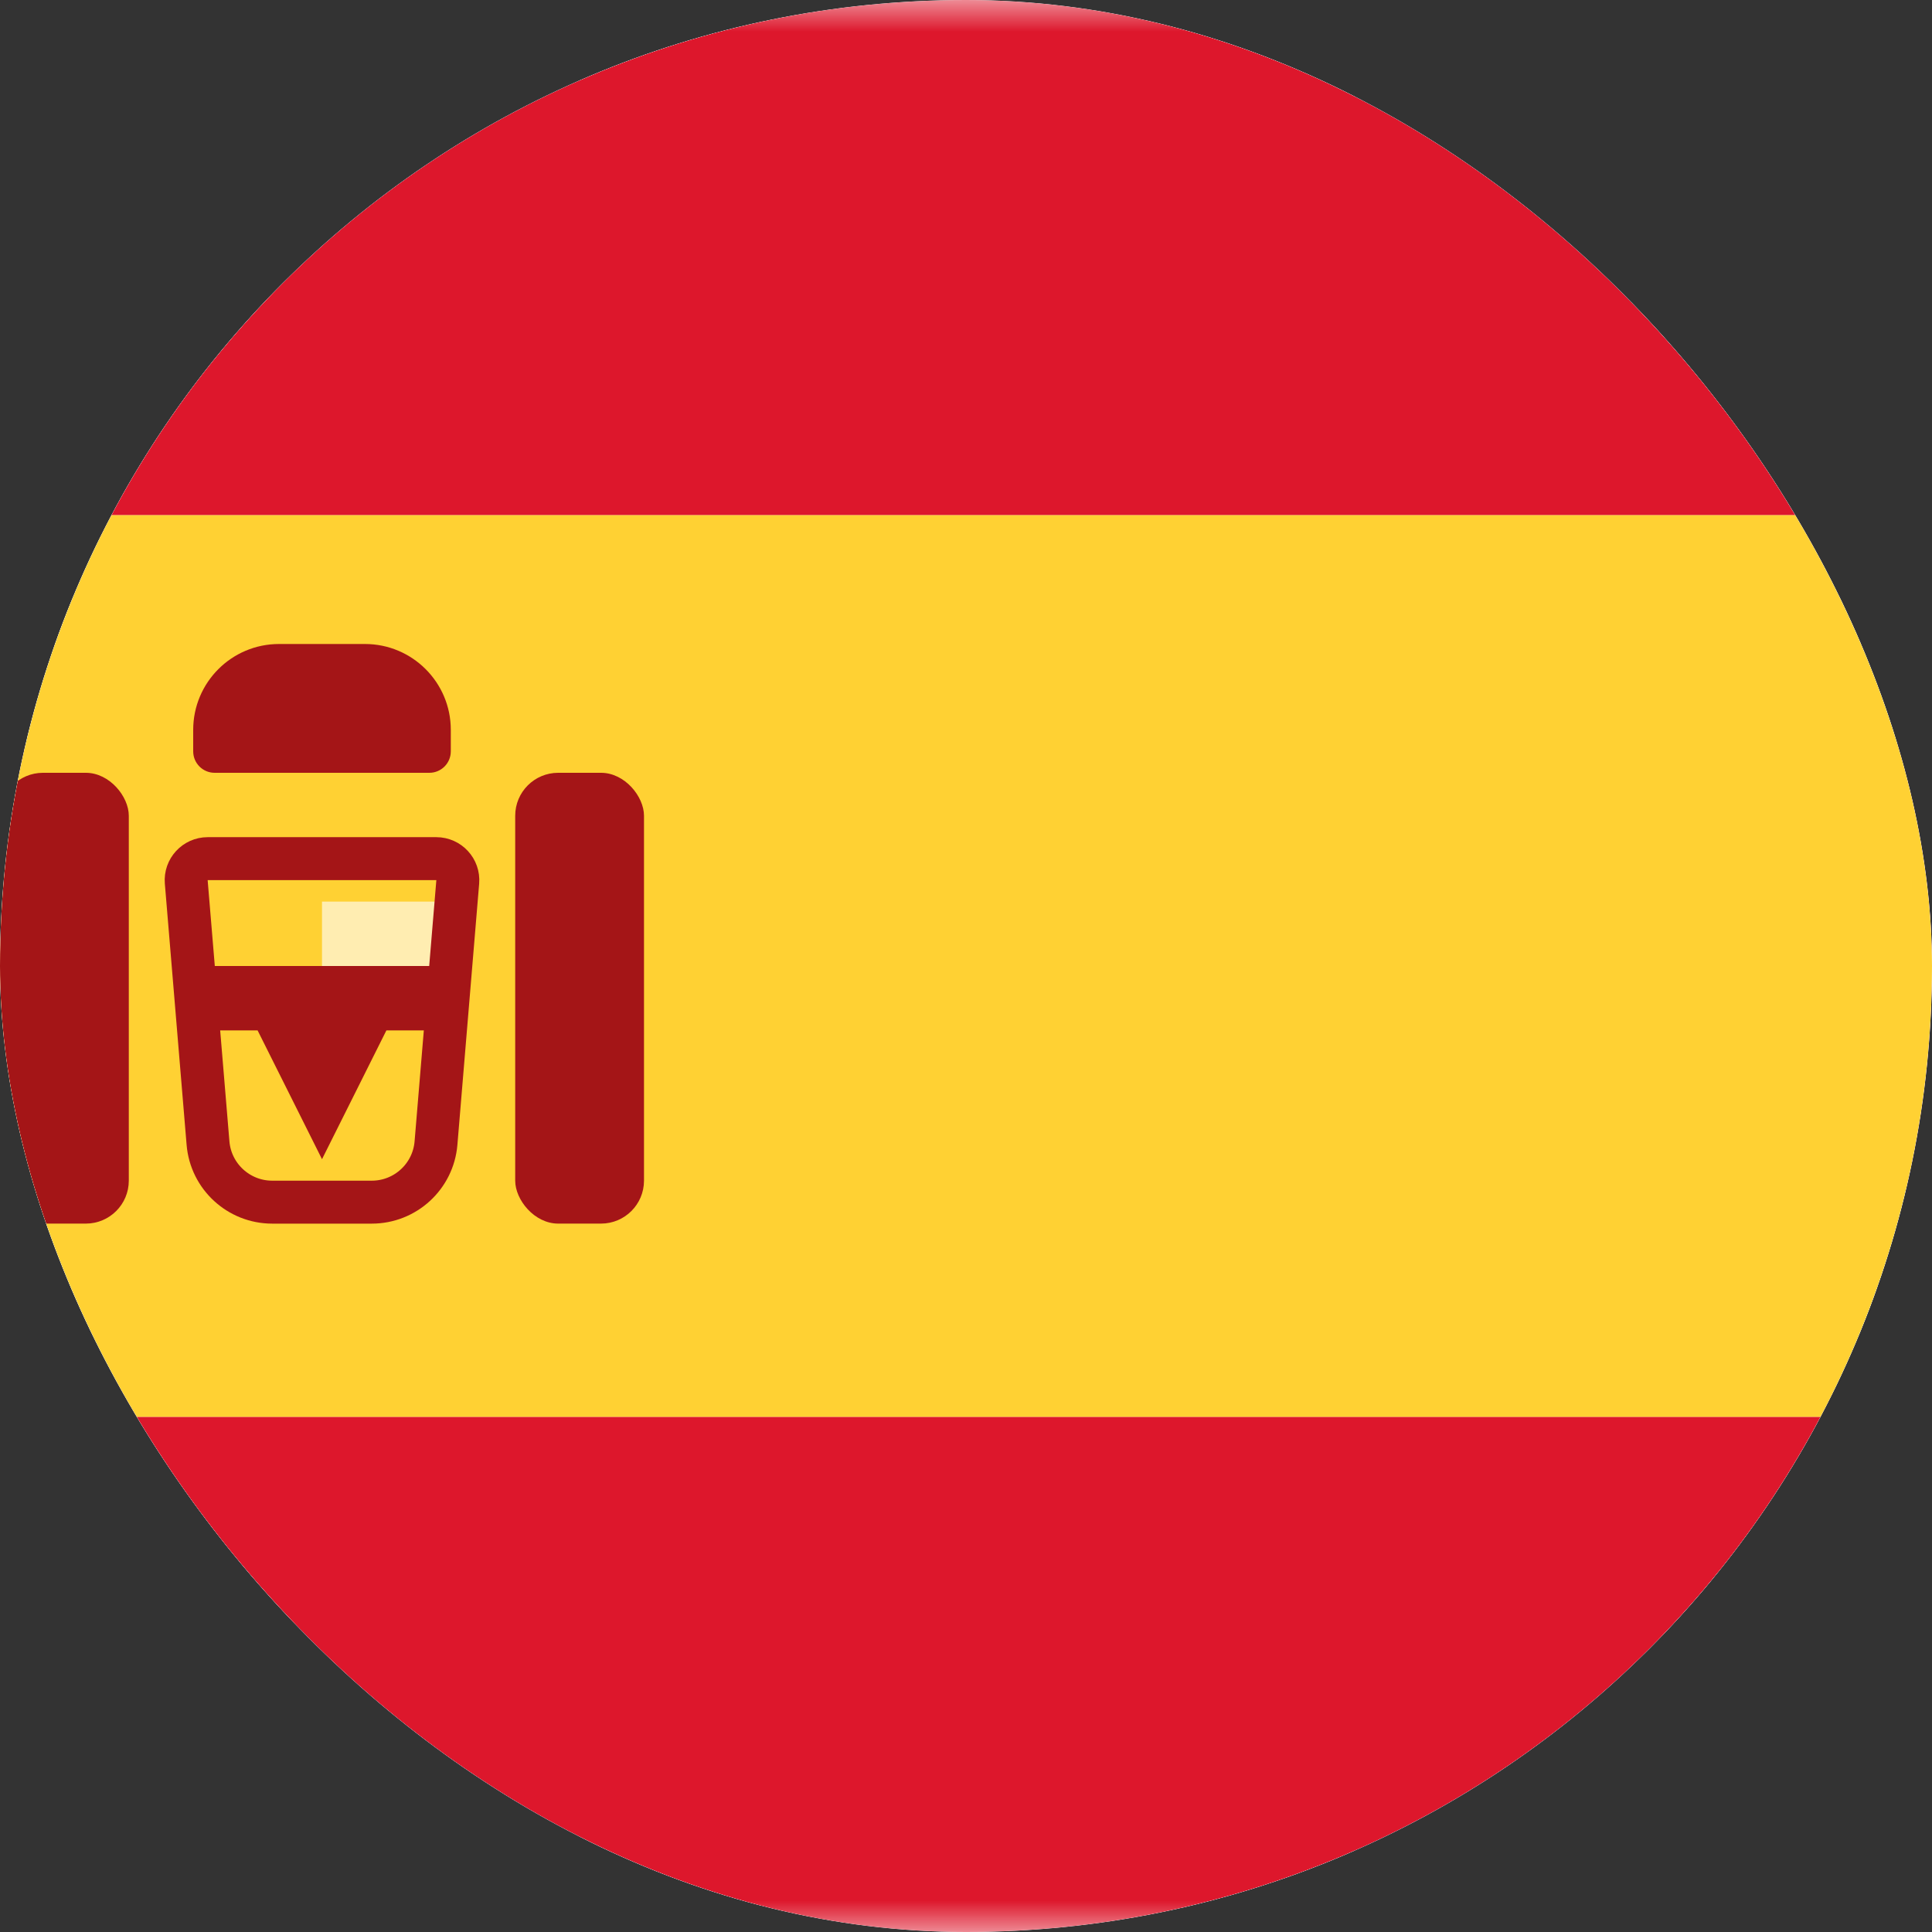 <svg width="30" height="30" viewBox="0 0 30 30" fill="none" xmlns="http://www.w3.org/2000/svg">
<rect x="0" y="0" width="30" height="30" fill="#333333" stroke="none"/>
<g clip-path="url(#clip0_49_41851)">
<mask id="mask0_49_41851" style="mask-type:luminance" maskUnits="userSpaceOnUse" x="-7" y="0" width="44" height="30">
<path d="M-7 5.263C-7 2.356 -4.538 0 -1.5 0H31.5C34.538 0 37 2.356 37 5.263V24.737C37 27.644 34.538 30 31.5 30H-1.5C-4.538 30 -7 27.644 -7 24.737V5.263Z" fill="white"/>
</mask>
<g mask="url(#mask0_49_41851)">
<path d="M-7 5.263C-7 2.356 -4.538 0 -1.5 0H31.5C34.538 0 37 2.356 37 5.263V24.737C37 27.644 34.538 30 31.5 30H-1.5C-4.538 30 -7 27.644 -7 24.737V5.263Z" fill="#1A47B8"/>
<path fill-rule="evenodd" clip-rule="evenodd" d="M-2.319 0H-7V5L32.294 30H37V25L-2.319 0Z" fill="white"/>
<path d="M-5.439 0L37 27.071V30H35.475L-7 2.901V0H-5.439Z" fill="#F93939"/>
<path fill-rule="evenodd" clip-rule="evenodd" d="M32.809 0H37V5C37 5 9.782 21.656 -2.81 30H-7V25L32.809 0Z" fill="white"/>
<path d="M37 0H35.579L-7 27.094V30H-5.439L37 2.923V0Z" fill="#F93939"/>
<path fill-rule="evenodd" clip-rule="evenodd" d="M9.001 0H21.035V9.254H37V20.74H21.035V30H9.001V20.74H-7V9.254H9.001V0Z" fill="white"/>
<path fill-rule="evenodd" clip-rule="evenodd" d="M11.526 0H18.474V11.539H37V18.462H18.474V30H11.526V18.462H-7V11.539H11.526V0Z" fill="#F93939"/>
</g>
<rect x="-6" width="42" height="30" rx="2" fill="white"/>
<mask id="mask1_49_41851" style="mask-type:luminance" maskUnits="userSpaceOnUse" x="-6" y="0" width="42" height="30">
<rect x="-6" width="42" height="30" rx="2" fill="white"/>
</mask>
<g mask="url(#mask1_49_41851)">
<path fill-rule="evenodd" clip-rule="evenodd" d="M-6 8H36V0H-6V8Z" fill="#DD172C"/>
<path fill-rule="evenodd" clip-rule="evenodd" d="M-6 30H36V22H-6V30Z" fill="#DD172C"/>
<path fill-rule="evenodd" clip-rule="evenodd" d="M-6 22H36V8H-6V22Z" fill="#FFD133"/>
<path fill-rule="evenodd" clip-rule="evenodd" d="M5 14H7V15H5V14Z" fill="#FFEDB1"/>
<path d="M2.892 13.694C2.876 13.5 3.03 13.333 3.225 13.333H6.775C6.97 13.333 7.124 13.5 7.108 13.694L6.77 17.75C6.727 18.268 6.293 18.667 5.773 18.667H4.227C3.707 18.667 3.273 18.268 3.23 17.75L2.892 13.694Z" stroke="#A41517" stroke-width="0.667"/>
<path fill-rule="evenodd" clip-rule="evenodd" d="M3 15H7V16H6L5 18L4 16H3V15Z" fill="#A41517"/>
<rect y="12" width="2" height="7" rx="0.667" fill="#A41517"/>
<rect x="8" y="12" width="2" height="7" rx="0.667" fill="#A41517"/>
<path d="M3 11.333C3 10.597 3.597 10 4.333 10H5.667C6.403 10 7 10.597 7 11.333V11.667C7 11.851 6.851 12 6.667 12H3.333C3.149 12 3 11.851 3 11.667V11.333Z" fill="#A41517"/>
</g>
</g>
<defs>
<clipPath id="clip0_49_41851">
<rect width="30" height="30" rx="15" fill="white"/>
</clipPath>
</defs>
</svg>
